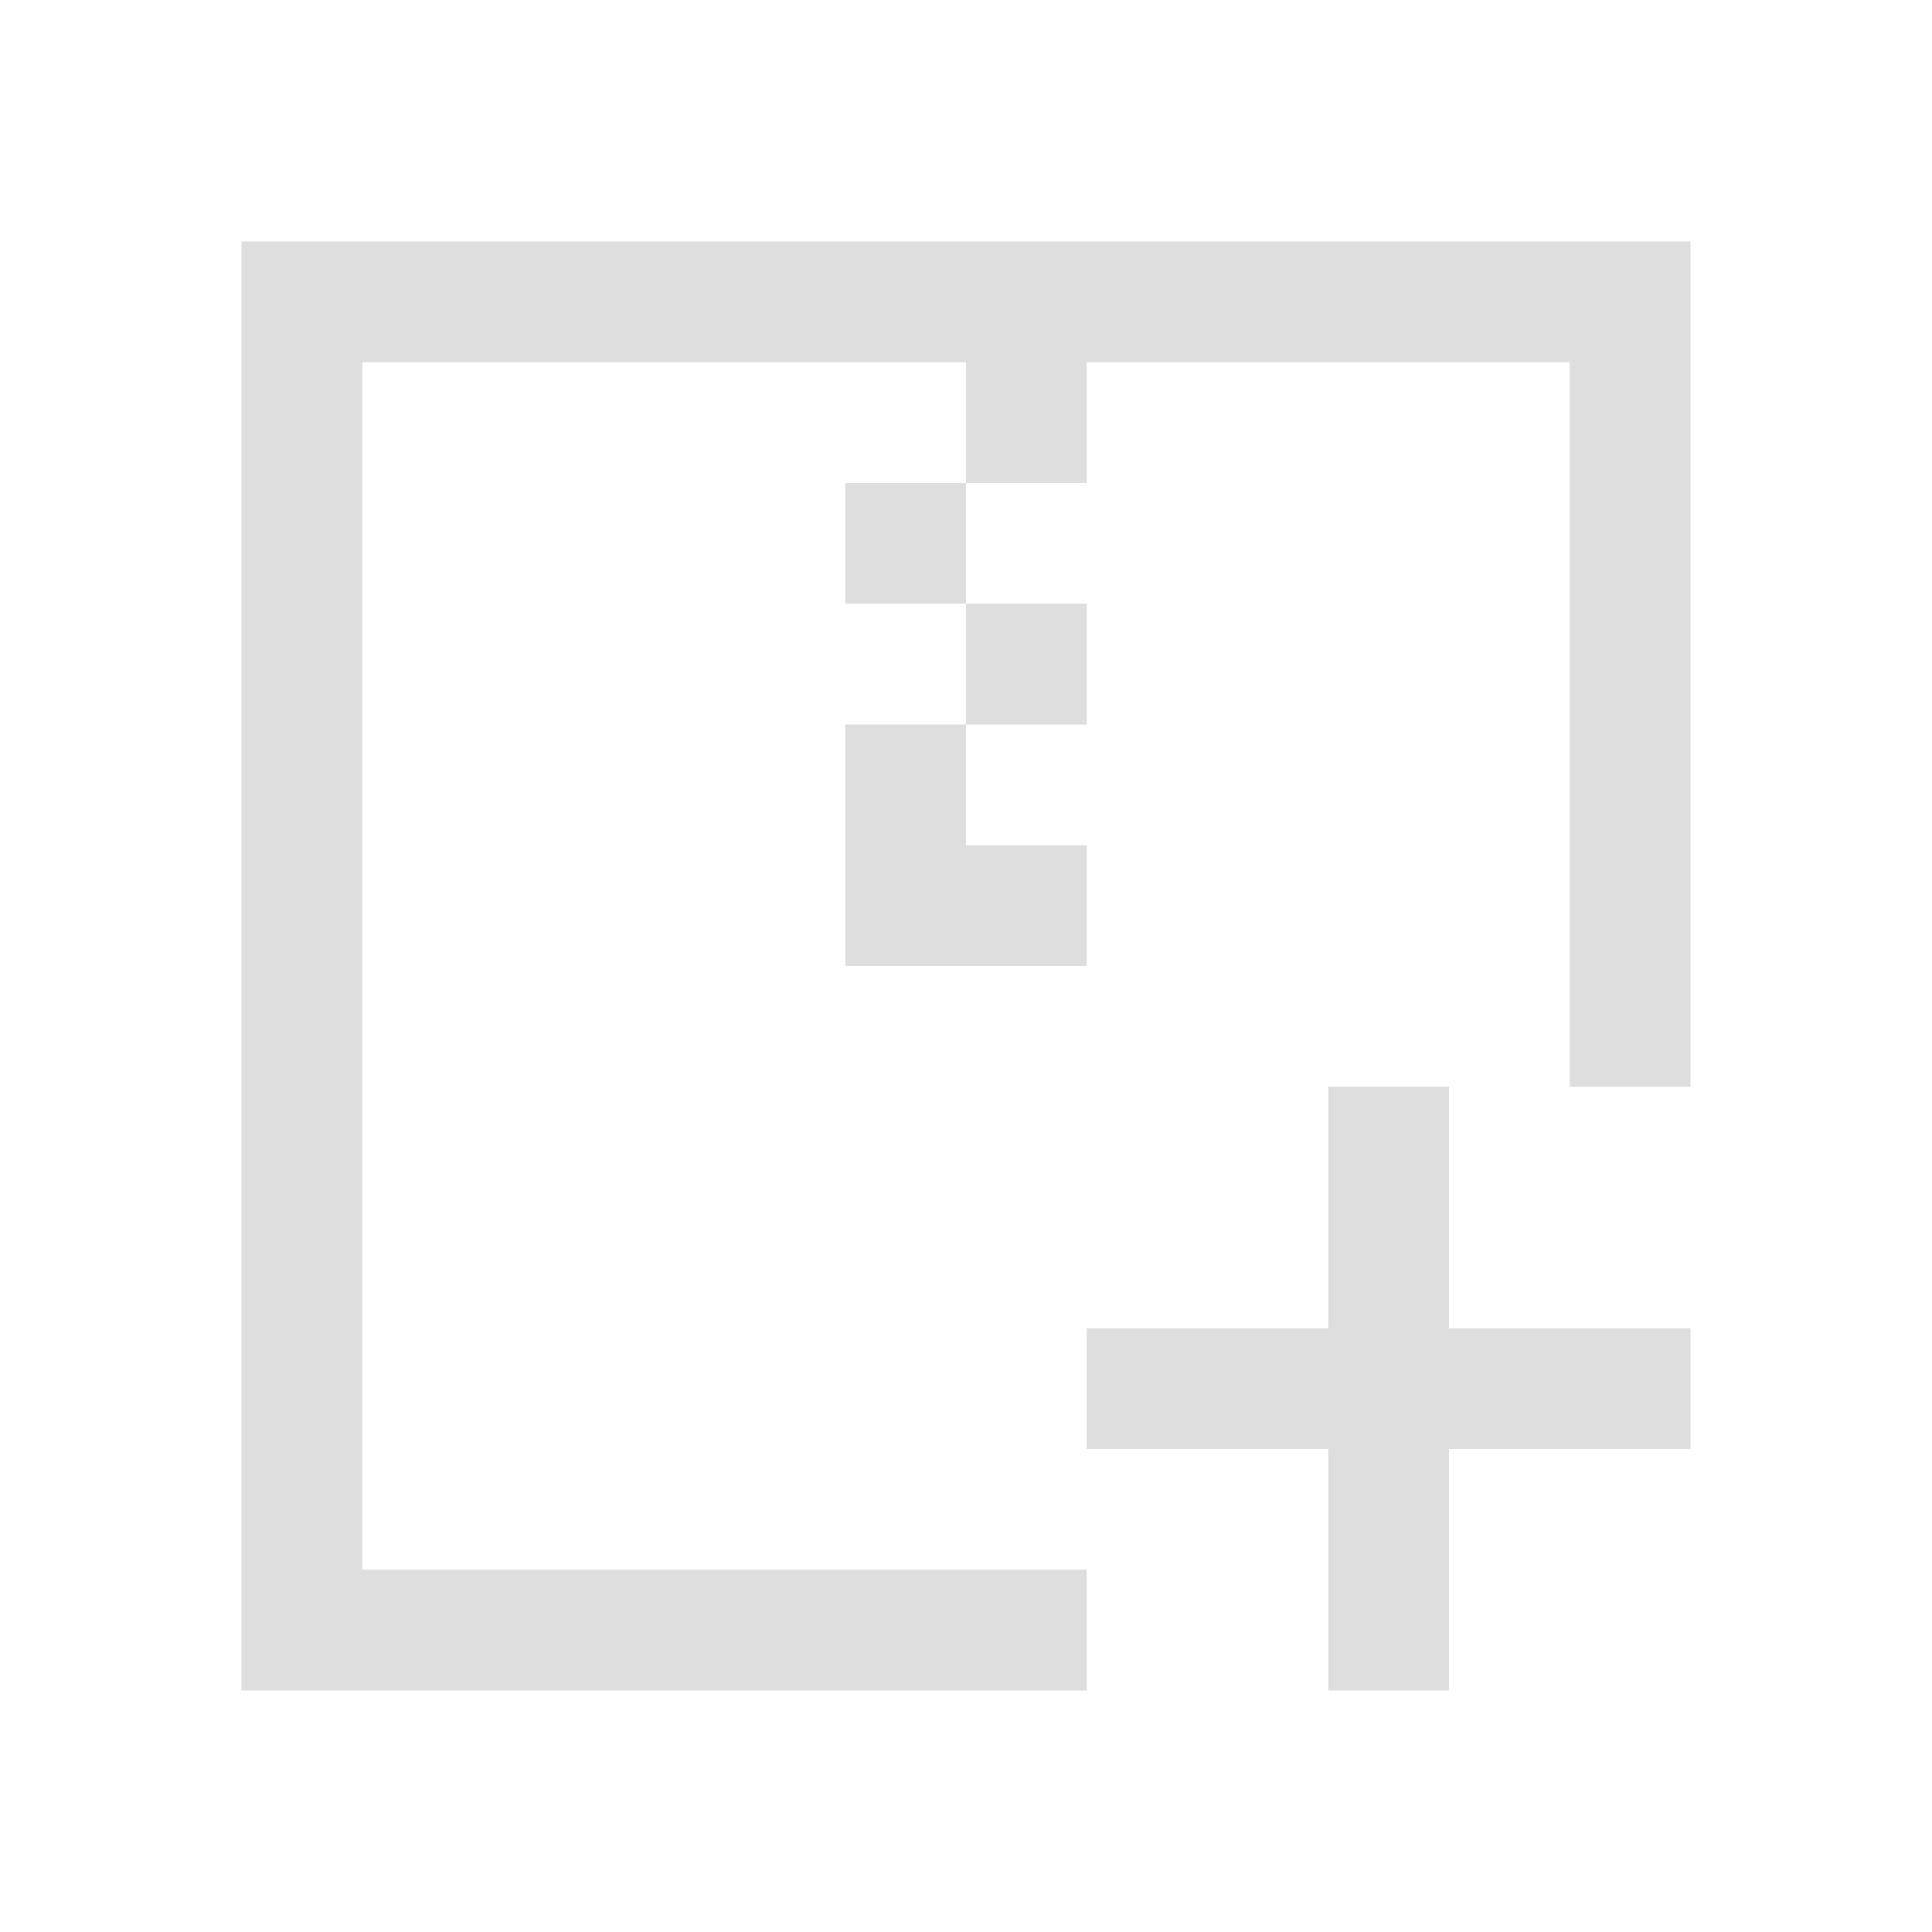 <svg viewBox="0 0 16 16" xmlns="http://www.w3.org/2000/svg"><g style="fill:currentColor;fill-opacity:1;stroke:none;color:#dedede"><path d="M2 2v12h7v-1H3V3h5v1h1V3h4v6h1V2zm6 2H7v1h1zm0 1v1h1V5zm0 1H7v2h2V7H8z"/><path d="M11 9v2H9v1h2v2h1v-2h2v-1h-2V9z"/></g></svg>